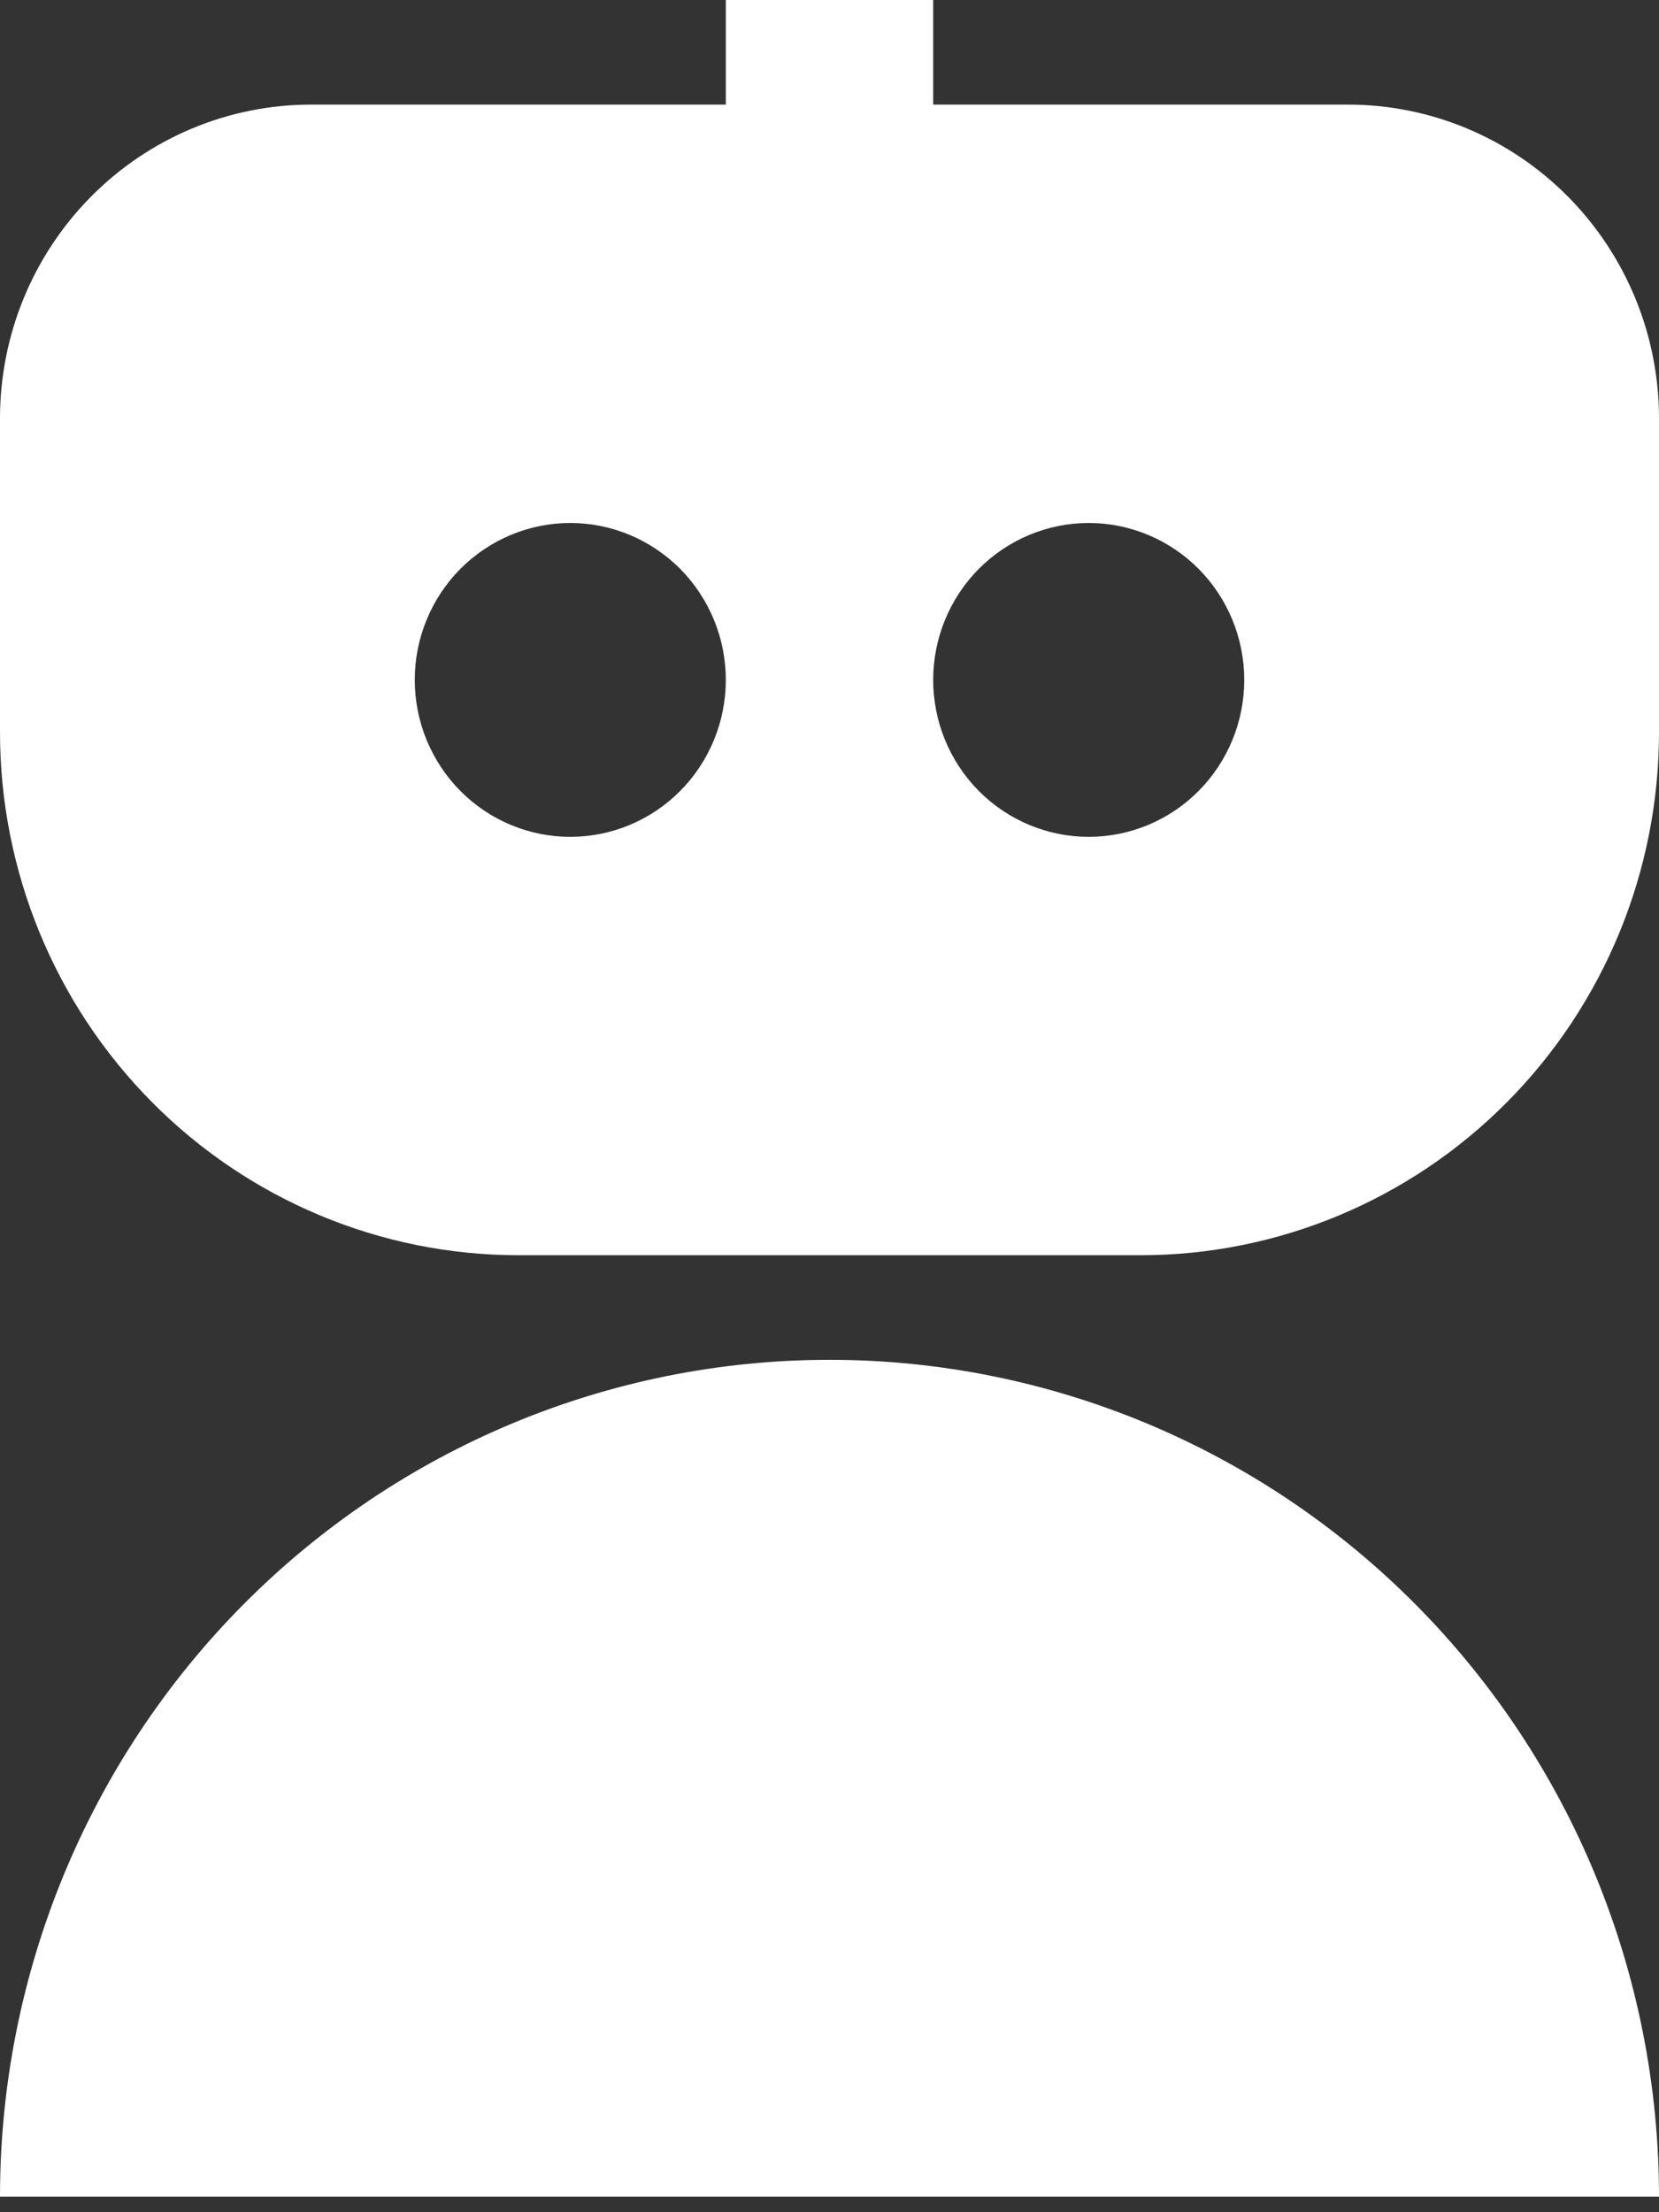 <svg width="24" height="32" viewBox="0 0 24 32" fill="none" xmlns="http://www.w3.org/2000/svg">
<rect x="0" y="0" width="24" height="32" fill="#333333" stroke="none"/>
<path d="M19.5 1.513H13.5V0H10.5V1.513H4.5C3.307 1.513 2.162 1.991 1.318 2.843C0.474 3.694 0 4.848 0 6.052V10.591C0 12.598 0.79 14.522 2.197 15.941C3.603 17.36 5.511 18.157 7.5 18.157H16.5C18.489 18.157 20.397 17.36 21.803 15.941C23.21 14.522 24 12.598 24 10.591V6.052C24 4.848 23.526 3.694 22.682 2.843C21.838 1.991 20.694 1.513 19.5 1.513ZM10.5 9.835C10.5 10.437 10.263 11.014 9.841 11.44C9.419 11.866 8.847 12.105 8.25 12.105C7.653 12.105 7.081 11.866 6.659 11.44C6.237 11.014 6 10.437 6 9.835C6 9.233 6.237 8.656 6.659 8.23C7.081 7.805 7.653 7.565 8.25 7.565C8.847 7.565 9.419 7.805 9.841 8.23C10.263 8.656 10.5 9.233 10.5 9.835ZM18 9.835C18 10.437 17.763 11.014 17.341 11.44C16.919 11.866 16.347 12.105 15.75 12.105C15.153 12.105 14.581 11.866 14.159 11.44C13.737 11.014 13.5 10.437 13.5 9.835C13.5 9.233 13.737 8.656 14.159 8.23C14.581 7.805 15.153 7.565 15.75 7.565C16.347 7.565 16.919 7.805 17.341 8.23C17.763 8.656 18 9.233 18 9.835ZM0 31.775C0 28.564 1.264 25.485 3.515 23.215C5.765 20.945 8.817 19.67 12 19.67C15.183 19.67 18.235 20.945 20.485 23.215C22.736 25.485 24 28.564 24 31.775H0Z" fill="white"/>
</svg>
